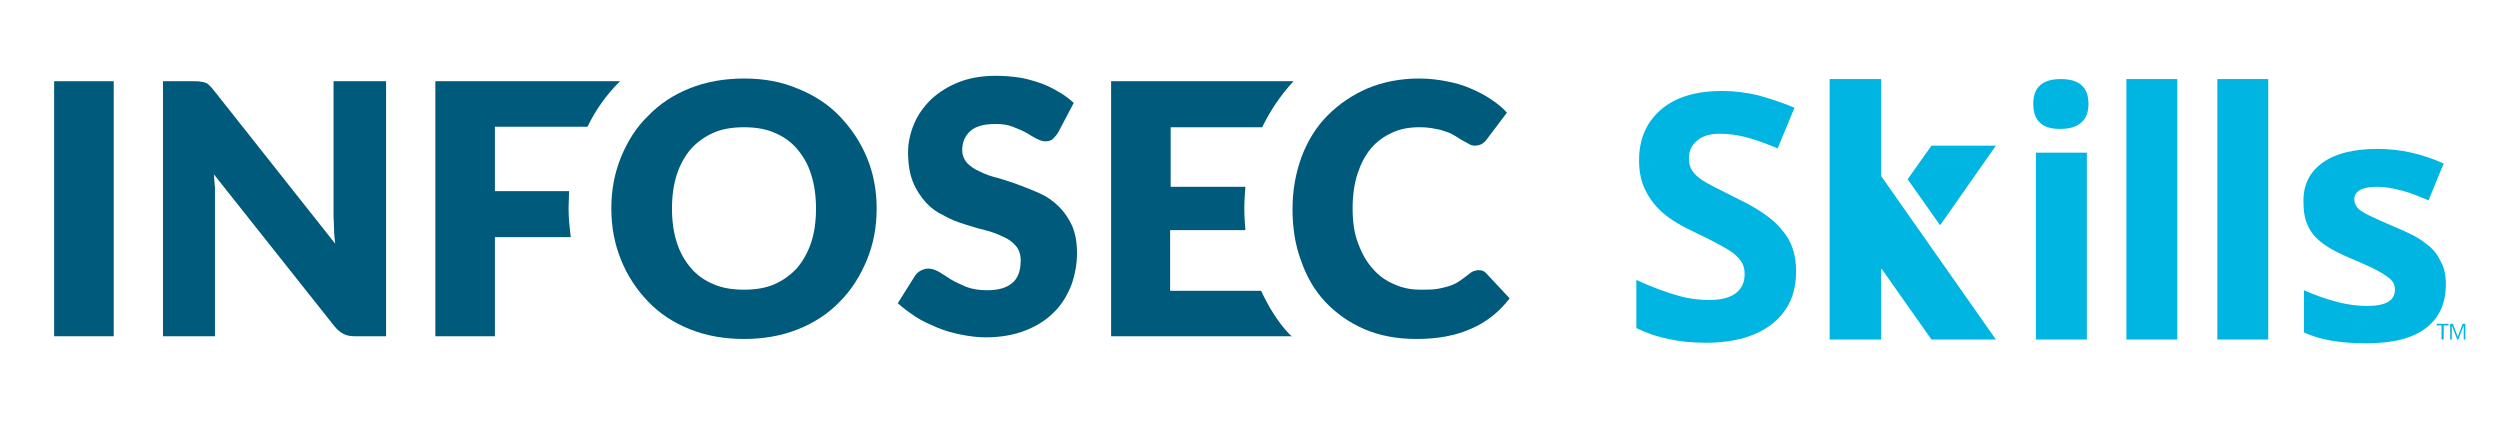 <svg xmlns="http://www.w3.org/2000/svg" viewBox="0 0 461.7 78"><style type="text/css">  
	.st0{fill:#005A7C;}
	.st1{fill:#00B5E1;}
</style><path class="st0" d="M21 62.1H10V15h11V62.1z"/><path class="st0" d="m71.3 15v47.1h-5.7c-0.8 0-1.5-0.1-2.1-0.4s-1.1-0.7-1.7-1.4l-22.3-28.1c0.1 0.8 0.1 1.7 0.2 2.4v2.2 25.3h-9.6v-47.1h5.8c0.5 0 0.9 0 1.2 0.1 0.3 0 0.6 0.1 0.9 0.2s0.5 0.3 0.7 0.5 0.5 0.5 0.8 0.9l22.4 28.3c-0.1-0.9-0.2-1.8-0.2-2.6 0-0.9-0.1-1.7-0.1-2.4v-25h9.7z"/><path class="st0" d="m105 38.5c0-1.1 0.1-2.1 0.1-3.2h-13.7v-11.9h17.1c1.5-3.1 3.5-5.9 5.9-8.3 0 0 0.1-0.1 0.2-0.1h-34.2v47.1h11v-18.3h14c-0.2-1.8-0.4-3.5-0.4-5.3z"/><path class="st0" d="m161.9 38.5c0 3.4-0.6 6.6-1.8 9.5s-2.8 5.5-5 7.7c-2.1 2.2-4.7 3.9-7.7 5.1s-6.3 1.8-10 1.8-7-0.6-10-1.8-5.6-2.9-7.7-5.1-3.8-4.7-5-7.7c-1.2-2.9-1.8-6.1-1.8-9.5s0.6-6.6 1.8-9.5 2.8-5.5 5-7.6c2.1-2.2 4.7-3.9 7.7-5.1s6.4-1.8 10-1.8c3.7 0 7 0.6 10 1.9 3 1.2 5.6 2.9 7.7 5.1s3.8 4.7 5 7.6 1.8 6 1.8 9.4zm-11.2 0c0-2.3-0.3-4.4-0.9-6.3s-1.5-3.4-2.6-4.7-2.5-2.3-4.2-3c-1.6-0.7-3.5-1-5.6-1s-4 0.3-5.6 1-3 1.7-4.2 3c-1.1 1.3-2 2.9-2.6 4.7-0.6 1.9-0.9 4-0.9 6.3s0.3 4.5 0.9 6.3c0.6 1.9 1.5 3.4 2.6 4.7s2.5 2.3 4.2 3c1.6 0.7 3.5 1 5.6 1s4-0.3 5.6-1 3-1.7 4.2-3c1.1-1.3 2-2.9 2.6-4.7s0.9-3.9 0.9-6.3z"/><path class="st0" d="m195.4 24.5c-0.3 0.5-0.7 0.9-1 1.2-0.4 0.3-0.8 0.4-1.4 0.4-0.5 0-1-0.2-1.6-0.5s-1.2-0.7-1.9-1.1-1.5-0.7-2.5-1.1-2-0.5-3.2-0.5c-2 0-3.6 0.4-4.6 1.3s-1.5 2.1-1.5 3.5c0 0.9 0.3 1.7 0.9 2.4 0.6 0.6 1.4 1.2 2.4 1.6 1 0.5 2.1 0.9 3.4 1.2 1.3 0.4 2.6 0.8 3.9 1.3s2.6 1 3.9 1.6 2.4 1.4 3.4 2.4 1.8 2.2 2.4 3.5c0.6 1.4 0.9 3.1 0.9 5 0 2.2-0.4 4.2-1.1 6.1-0.8 1.9-1.8 3.6-3.3 5-1.4 1.4-3.2 2.5-5.3 3.3s-4.5 1.2-7.2 1.2c-1.5 0-3-0.2-4.5-0.5s-3-0.7-4.4-1.3-2.8-1.2-4-2-2.3-1.6-3.3-2.5l3.2-5.1c0.3-0.4 0.6-0.7 1-0.9s0.9-0.4 1.4-0.4c0.6 0 1.3 0.2 2 0.6s1.4 0.9 2.2 1.4 1.8 0.9 2.9 1.4c1.1 0.4 2.3 0.6 3.8 0.6 2 0 3.5-0.4 4.6-1.3s1.6-2.3 1.6-4.2c0-1.1-0.3-2-0.9-2.7s-1.4-1.3-2.4-1.7c-1-0.5-2.1-0.9-3.3-1.2-1.3-0.3-2.5-0.7-3.8-1.1s-2.6-0.9-3.8-1.6c-1.3-0.6-2.4-1.4-3.3-2.4s-1.8-2.3-2.4-3.8-0.9-3.3-0.9-5.5c0-1.8 0.4-3.5 1.1-5.2s1.8-3.2 3.1-4.5c1.4-1.3 3.1-2.4 5.1-3.2s4.3-1.2 6.9-1.2c1.4 0 2.9 0.1 4.2 0.3 1.4 0.2 2.7 0.6 3.9 1s2.4 1 3.4 1.6c1.1 0.6 2 1.3 2.9 2.1l-2.9 5.5z"/><path class="st0" d="m238.2 61.8c-2.2-2.3-3.9-5.1-5.3-8.1h-16.8v-11.2h13.9c-0.1-1.3-0.2-2.6-0.2-3.9 0-1.4 0.1-2.8 0.2-4.1h-13.8v-11h16.9c1.5-3.1 3.4-5.9 5.7-8.4l0.1-0.1h-33.7v47.1h33.4c-0.1-0.1-0.3-0.2-0.4-0.3z"/><path class="st0" d="m273 49.9c0.3 0 0.5 0 0.8 0.1s0.5 0.3 0.7 0.5l4.3 4.6c-1.9 2.5-4.3 4.4-7.1 5.6-2.9 1.3-6.2 1.9-10.1 1.9-3.6 0-6.8-0.6-9.6-1.8s-5.2-2.9-7.2-5-3.5-4.7-4.5-7.6c-1.1-2.9-1.6-6.1-1.6-9.6s0.6-6.7 1.7-9.7c1.1-2.9 2.7-5.5 4.8-7.6s4.6-3.8 7.4-5c2.9-1.2 6.1-1.8 9.5-1.8 1.8 0 3.4 0.2 5 0.5s3 0.7 4.4 1.3 2.6 1.2 3.8 2 2.2 1.6 3 2.5l-3.7 4.9c-0.2 0.3-0.5 0.6-0.8 0.8s-0.8 0.4-1.4 0.4c-0.4 0-0.8-0.1-1.1-0.3s-0.7-0.4-1.1-0.6-0.8-0.5-1.3-0.8-1-0.6-1.6-0.8-1.4-0.5-2.2-0.6c-0.9-0.2-1.8-0.3-3-0.3-1.8 0-3.5 0.3-5 1s-2.8 1.6-3.9 2.9-1.9 2.9-2.5 4.7c-0.6 1.9-0.9 4-0.9 6.4s0.3 4.6 1 6.4c0.7 1.9 1.6 3.5 2.7 4.7 1.1 1.3 2.5 2.3 4 2.9 1.5 0.7 3.1 1 4.9 1 1 0 1.9 0 2.7-0.1s1.6-0.3 2.3-0.5 1.4-0.5 2-0.9 1.3-0.9 1.9-1.4c0.3-0.2 0.5-0.4 0.8-0.5s0.6-0.2 0.9-0.2z"/><path class="st1" d="m331.7 50.2c0 4.1-1.5 7.3-4.4 9.6s-7 3.5-12.3 3.5c-4.8 0-9.1-0.9-12.8-2.7v-8.9c3 1.4 5.6 2.3 7.7 2.9s4 0.8 5.8 0.8c2.1 0 3.7-0.4 4.8-1.2s1.7-2 1.7-3.6c0-0.9-0.2-1.7-0.7-2.4s-1.2-1.4-2.2-2-2.9-1.7-5.9-3.1c-2.8-1.3-4.8-2.5-6.2-3.7s-2.5-2.6-3.3-4.2-1.2-3.4-1.2-5.6c0-4 1.4-7.1 4.1-9.4s6.5-3.4 11.2-3.4c2.3 0 4.6 0.3 6.7 0.8 2.1 0.6 4.4 1.3 6.7 2.3l-3.1 7.5c-2.4-1-4.4-1.7-6-2.1s-3.1-0.6-4.7-0.6c-1.8 0-3.2 0.4-4.2 1.3-1 0.8-1.5 1.9-1.5 3.3 0 0.8 0.2 1.6 0.6 2.2s1 1.2 1.9 1.8 2.9 1.6 6.1 3.2c4.2 2 7.1 4 8.7 6.1 1.8 2.1 2.5 4.6 2.5 7.6z"/><path class="st1" d="m375.5 19.2c0-3.1 1.7-4.6 5.1-4.6s5.1 1.5 5.1 4.6c0 1.5-0.4 2.6-1.3 3.4s-2.1 1.2-3.8 1.2c-3.4 0.1-5.1-1.5-5.1-4.6zm9.9 43.5h-9.4v-34.5h9.4v34.5z"/><path class="st1" d="M402.1 62.7h-9.4V14.6h9.4V62.7z"/><path class="st1" d="M418.9 62.7h-9.4V14.6h9.4V62.7z"/><path class="st1" d="m451.7 52.5c0 3.5-1.2 6.2-3.7 8.1s-6.1 2.8-11.1 2.8c-2.5 0-4.7-0.2-6.4-0.5-1.8-0.3-3.4-0.8-5-1.5v-7.8c1.8 0.8 3.7 1.5 5.9 2.1s4.1 0.8 5.8 0.8c3.4 0 5.1-1 5.1-3 0-0.7-0.2-1.3-0.7-1.8s-1.2-1-2.3-1.6-2.6-1.3-4.5-2.1c-2.7-1.1-4.6-2.1-5.9-3.1-1.2-0.9-2.2-2-2.7-3.3-0.6-1.2-0.8-2.7-0.8-4.5 0-3.1 1.2-5.4 3.6-7.1s5.8-2.5 10.1-2.5c4.2 0 8.2 0.9 12.2 2.7l-2.8 6.8c-1.7-0.7-3.3-1.4-4.9-1.8s-3-0.7-4.6-0.7c-2.8 0-4.2 0.8-4.2 2.3 0 0.8 0.4 1.6 1.3 2.2s2.9 1.5 5.9 2.8c2.7 1.1 4.7 2.1 5.9 3.1 1.3 0.9 2.2 2 2.8 3.3 0.7 1.1 1 2.6 1 4.3z"/><polygon class="st1" points="358.3 41.6 368.6 26.9 356.7 26.9 352.3 33.1"/><polygon class="st1" points="347.4 32.5 347.4 14.6 337.9 14.6 337.9 62.7 347.4 62.7 347.4 49.5 356.7 62.7 368.6 62.7"/><path class="st1" d="m451.2 62.7h-0.3v-2.6h-0.9v-0.3h2.2v0.3h-0.9v2.6h-0.1z"/><path class="st1" d="m453.8 62.7l-1-2.6v0.7 1.9h-0.3v-2.9h0.5l0.9 2.4 0.9-2.4h0.5v2.9h-0.3v-1.9-0.7l-1 2.6h-0.2z"/></svg>
